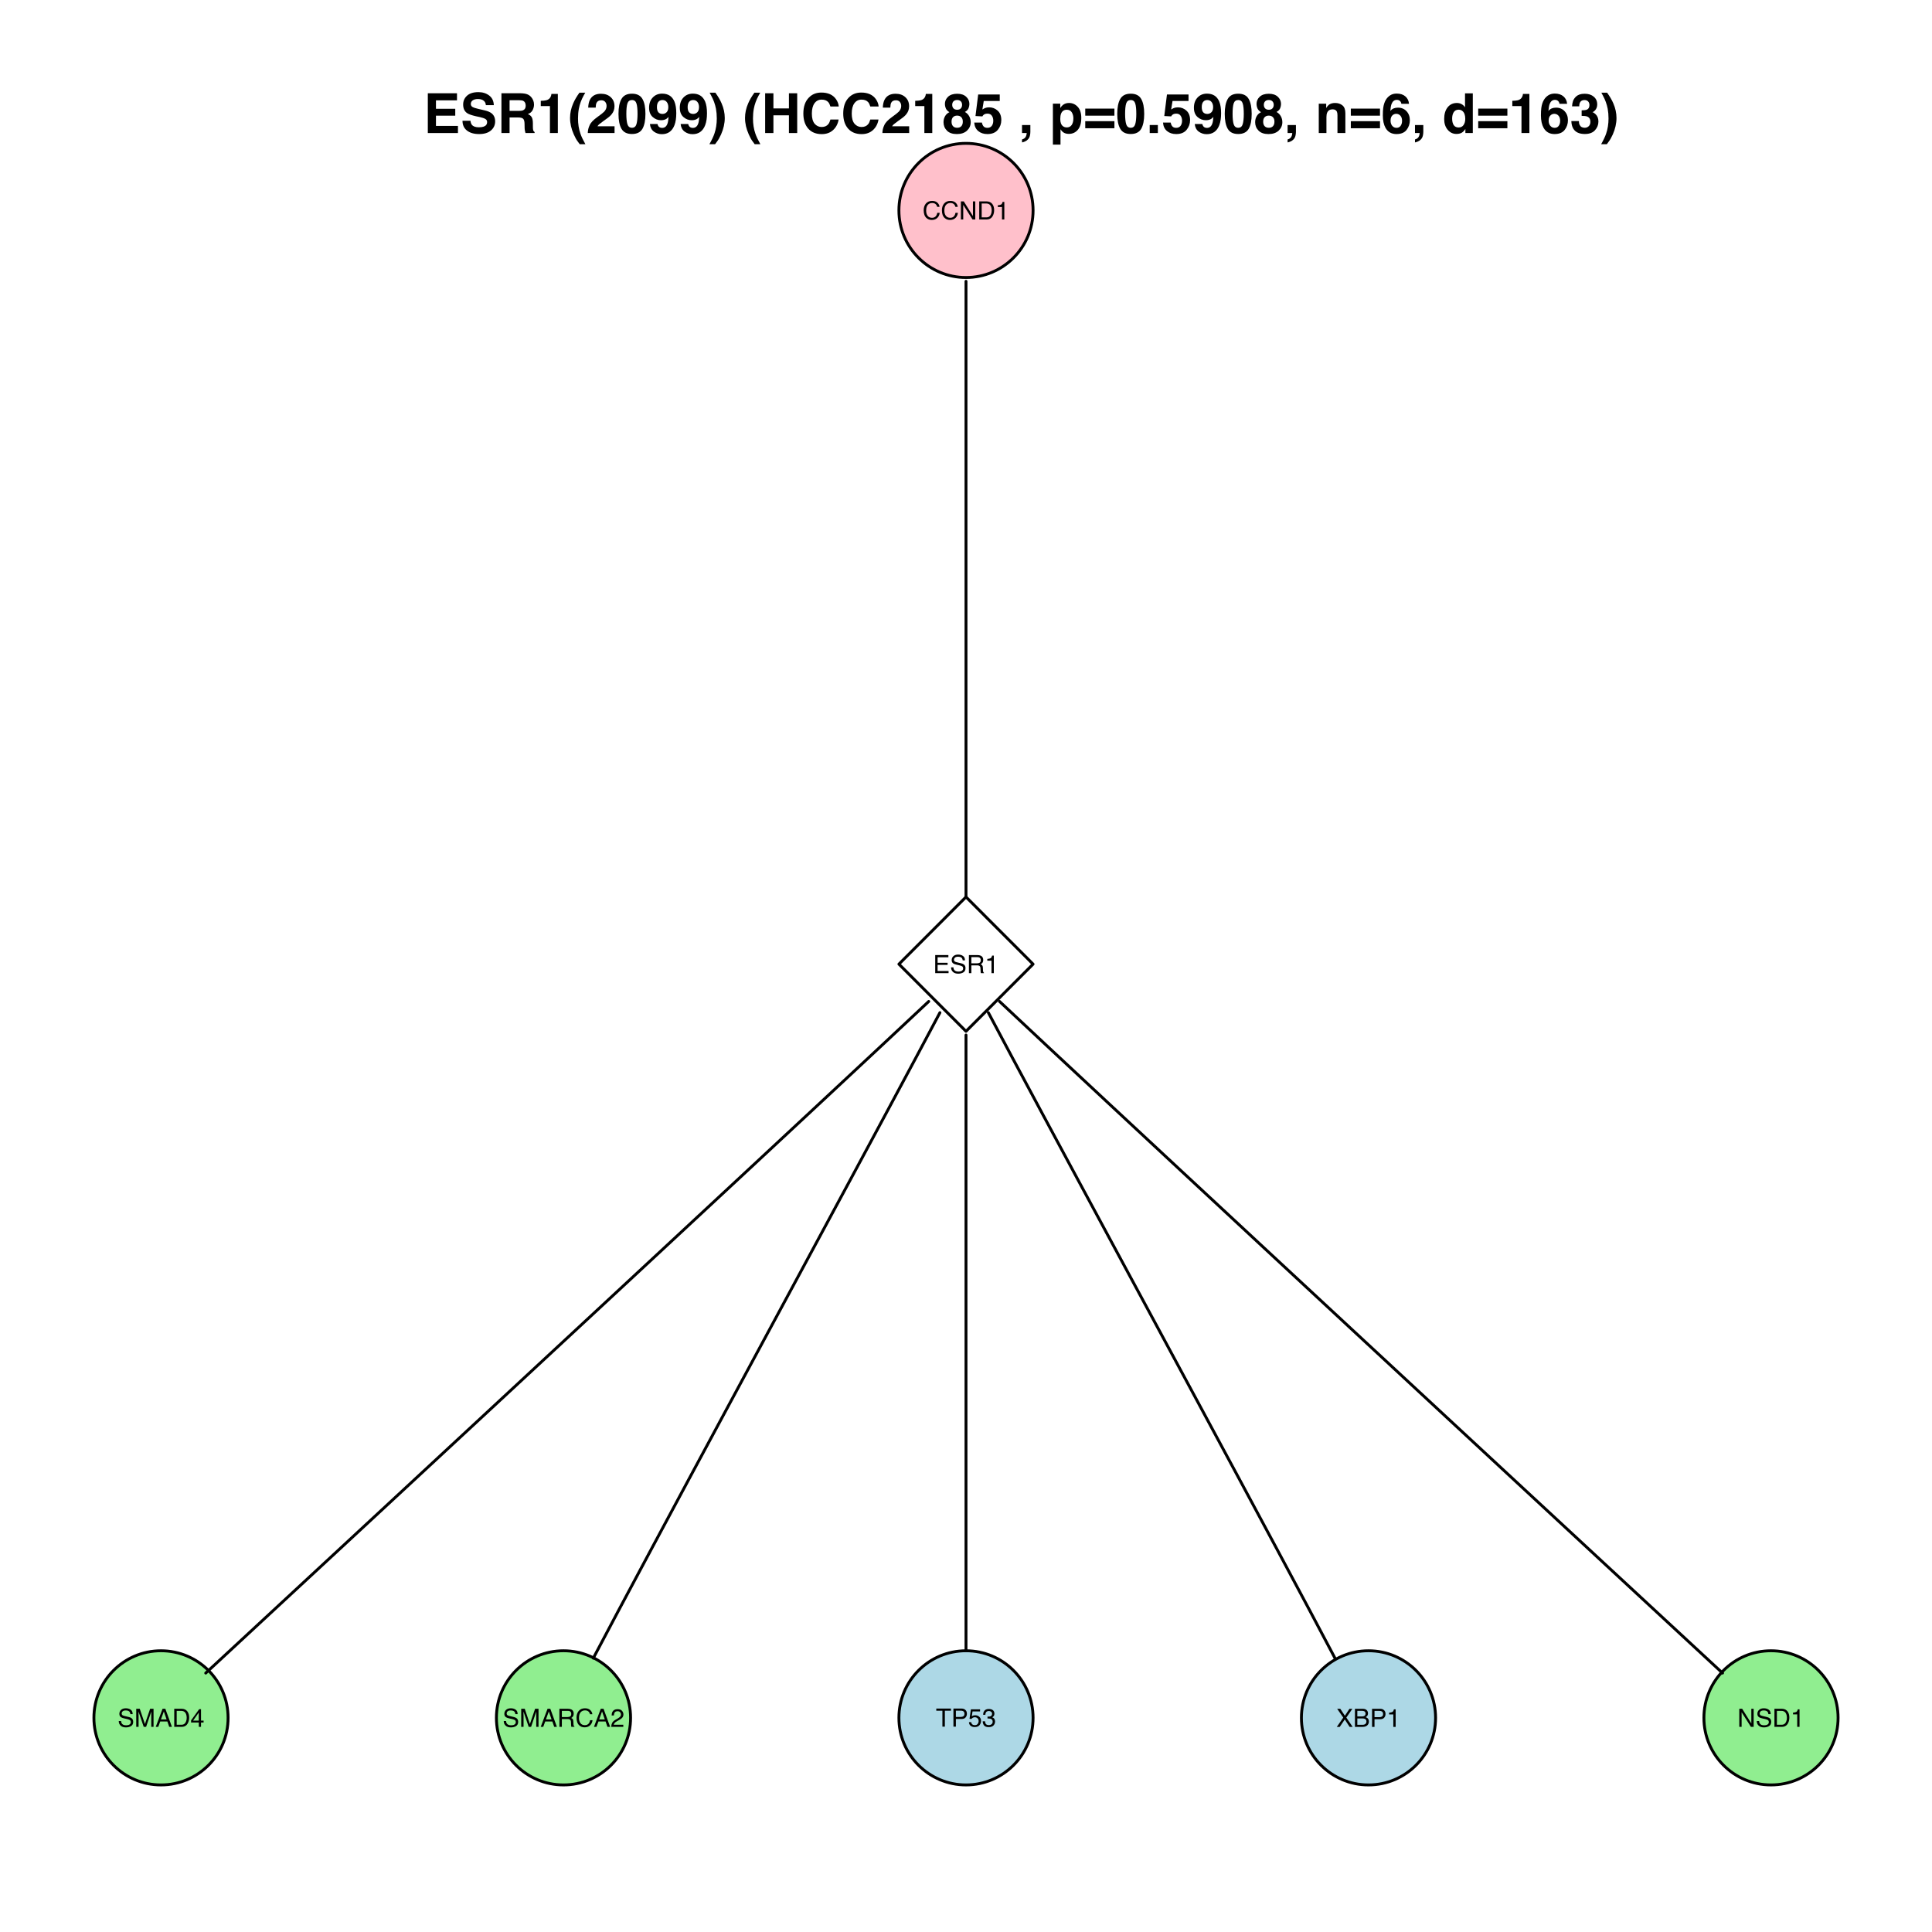 <?xml version="1.0" encoding="UTF-8"?>
<svg xmlns="http://www.w3.org/2000/svg" xmlns:xlink="http://www.w3.org/1999/xlink" width="504pt" height="504pt" viewBox="0 0 504 504" version="1.1">
<defs>
<g>
<symbol overflow="visible" id="glyph0-0">
<path style="stroke:none;" d="M 0.219 0 L 0.219 -4.719 L 3.953 -4.719 L 3.953 0 Z M 3.359 -0.594 L 3.359 -4.125 L 0.797 -4.125 L 0.797 -0.594 Z "/>
</symbol>
<symbol overflow="visible" id="glyph0-1">
<path style="stroke:none;" d="M 2.484 -4.844 C 3.086 -4.844 3.551 -4.688 3.875 -4.375 C 4.207 -4.062 4.391 -3.703 4.422 -3.297 L 3.812 -3.297 C 3.738 -3.609 3.594 -3.852 3.375 -4.031 C 3.164 -4.207 2.875 -4.297 2.5 -4.297 C 2.031 -4.297 1.648 -4.129 1.359 -3.797 C 1.078 -3.473 0.938 -2.973 0.938 -2.297 C 0.938 -1.742 1.066 -1.297 1.328 -0.953 C 1.586 -0.609 1.973 -0.438 2.484 -0.438 C 2.953 -0.438 3.312 -0.617 3.562 -0.984 C 3.688 -1.172 3.781 -1.422 3.844 -1.734 L 4.469 -1.734 C 4.414 -1.234 4.234 -0.816 3.922 -0.484 C 3.547 -0.078 3.039 0.125 2.406 0.125 C 1.852 0.125 1.395 -0.039 1.031 -0.375 C 0.539 -0.812 0.297 -1.488 0.297 -2.406 C 0.297 -3.102 0.477 -3.676 0.844 -4.125 C 1.238 -4.602 1.785 -4.844 2.484 -4.844 Z M 2.359 -4.844 Z "/>
</symbol>
<symbol overflow="visible" id="glyph0-2">
<path style="stroke:none;" d="M 0.5 -4.719 L 1.25 -4.719 L 3.641 -0.891 L 3.641 -4.719 L 4.25 -4.719 L 4.25 0 L 3.531 0 L 1.109 -3.812 L 1.109 0 L 0.5 0 Z M 2.328 -4.719 Z "/>
</symbol>
<symbol overflow="visible" id="glyph0-3">
<path style="stroke:none;" d="M 2.312 -0.547 C 2.531 -0.547 2.707 -0.566 2.844 -0.609 C 3.094 -0.691 3.297 -0.852 3.453 -1.094 C 3.578 -1.281 3.672 -1.523 3.734 -1.828 C 3.766 -2.004 3.781 -2.172 3.781 -2.328 C 3.781 -2.91 3.66 -3.363 3.422 -3.688 C 3.191 -4.008 2.82 -4.172 2.312 -4.172 L 1.172 -4.172 L 1.172 -0.547 Z M 0.531 -4.719 L 2.438 -4.719 C 3.094 -4.719 3.598 -4.488 3.953 -4.031 C 4.266 -3.613 4.422 -3.082 4.422 -2.438 C 4.422 -1.938 4.328 -1.484 4.141 -1.078 C 3.816 -0.359 3.25 0 2.438 0 L 0.531 0 Z "/>
</symbol>
<symbol overflow="visible" id="glyph0-4">
<path style="stroke:none;" d="M 0.625 -3.25 L 0.625 -3.703 C 1.039 -3.742 1.332 -3.812 1.5 -3.906 C 1.664 -4 1.789 -4.223 1.875 -4.578 L 2.328 -4.578 L 2.328 0 L 1.719 0 L 1.719 -3.25 Z "/>
</symbol>
<symbol overflow="visible" id="glyph0-5">
<path style="stroke:none;" d="M 0.562 -4.719 L 4 -4.719 L 4 -4.141 L 1.188 -4.141 L 1.188 -2.703 L 3.797 -2.703 L 3.797 -2.156 L 1.188 -2.156 L 1.188 -0.562 L 4.047 -0.562 L 4.047 0 L 0.562 0 Z M 2.312 -4.719 Z "/>
</symbol>
<symbol overflow="visible" id="glyph0-6">
<path style="stroke:none;" d="M 0.922 -1.516 C 0.93 -1.254 0.992 -1.039 1.109 -0.875 C 1.316 -0.562 1.691 -0.406 2.234 -0.406 C 2.473 -0.406 2.691 -0.438 2.891 -0.5 C 3.266 -0.633 3.453 -0.875 3.453 -1.219 C 3.453 -1.477 3.375 -1.66 3.219 -1.766 C 3.051 -1.867 2.797 -1.961 2.453 -2.047 L 1.812 -2.188 C 1.395 -2.281 1.098 -2.383 0.922 -2.5 C 0.617 -2.695 0.469 -2.992 0.469 -3.391 C 0.469 -3.805 0.613 -4.148 0.906 -4.422 C 1.207 -4.703 1.625 -4.844 2.156 -4.844 C 2.656 -4.844 3.078 -4.723 3.422 -4.484 C 3.766 -4.242 3.938 -3.859 3.938 -3.328 L 3.344 -3.328 C 3.312 -3.586 3.242 -3.785 3.141 -3.922 C 2.941 -4.16 2.609 -4.281 2.141 -4.281 C 1.766 -4.281 1.492 -4.203 1.328 -4.047 C 1.16 -3.891 1.078 -3.707 1.078 -3.5 C 1.078 -3.258 1.176 -3.086 1.375 -2.984 C 1.5 -2.922 1.785 -2.836 2.234 -2.734 L 2.891 -2.578 C 3.211 -2.504 3.457 -2.406 3.625 -2.281 C 3.926 -2.062 4.078 -1.738 4.078 -1.312 C 4.078 -0.789 3.883 -0.414 3.5 -0.188 C 3.125 0.031 2.688 0.141 2.188 0.141 C 1.594 0.141 1.133 -0.008 0.812 -0.312 C 0.477 -0.613 0.312 -1.016 0.312 -1.516 Z M 2.203 -4.844 Z "/>
</symbol>
<symbol overflow="visible" id="glyph0-7">
<path style="stroke:none;" d="M 2.688 -2.562 C 2.988 -2.562 3.227 -2.617 3.406 -2.734 C 3.582 -2.859 3.672 -3.078 3.672 -3.391 C 3.672 -3.723 3.547 -3.953 3.297 -4.078 C 3.172 -4.141 3 -4.172 2.781 -4.172 L 1.219 -4.172 L 1.219 -2.562 Z M 0.578 -4.719 L 2.766 -4.719 C 3.117 -4.719 3.414 -4.664 3.656 -4.562 C 4.094 -4.363 4.312 -3.992 4.312 -3.453 C 4.312 -3.16 4.254 -2.926 4.141 -2.75 C 4.023 -2.57 3.863 -2.426 3.656 -2.312 C 3.832 -2.238 3.969 -2.141 4.062 -2.016 C 4.156 -1.898 4.207 -1.703 4.219 -1.422 L 4.25 -0.797 C 4.25 -0.617 4.266 -0.484 4.297 -0.391 C 4.328 -0.242 4.395 -0.148 4.5 -0.109 L 4.5 0 L 3.719 0 C 3.695 -0.039 3.676 -0.094 3.656 -0.156 C 3.645 -0.219 3.633 -0.344 3.625 -0.531 L 3.594 -1.312 C 3.57 -1.625 3.457 -1.832 3.25 -1.938 C 3.125 -2 2.93 -2.031 2.672 -2.031 L 1.219 -2.031 L 1.219 0 L 0.578 0 Z "/>
</symbol>
<symbol overflow="visible" id="glyph0-8">
<path style="stroke:none;" d="M 0.484 -4.719 L 1.406 -4.719 L 2.75 -0.734 L 4.109 -4.719 L 5 -4.719 L 5 0 L 4.406 0 L 4.406 -2.781 C 4.406 -2.875 4.406 -3.031 4.406 -3.25 C 4.406 -3.477 4.406 -3.723 4.406 -3.984 L 3.062 0 L 2.438 0 L 1.078 -3.984 L 1.078 -3.828 C 1.078 -3.711 1.078 -3.535 1.078 -3.297 C 1.086 -3.066 1.094 -2.895 1.094 -2.781 L 1.094 0 L 0.484 0 Z "/>
</symbol>
<symbol overflow="visible" id="glyph0-9">
<path style="stroke:none;" d="M 2.922 -1.938 L 2.203 -4.016 L 1.453 -1.938 Z M 1.875 -4.719 L 2.594 -4.719 L 4.312 0 L 3.609 0 L 3.125 -1.406 L 1.266 -1.406 L 0.75 0 L 0.094 0 Z M 2.203 -4.719 Z "/>
</symbol>
<symbol overflow="visible" id="glyph0-10">
<path style="stroke:none;" d="M 2.172 -1.625 L 2.172 -3.719 L 0.703 -1.625 Z M 2.188 0 L 2.188 -1.125 L 0.172 -1.125 L 0.172 -1.688 L 2.281 -4.609 L 2.766 -4.609 L 2.766 -1.625 L 3.438 -1.625 L 3.438 -1.125 L 2.766 -1.125 L 2.766 0 Z "/>
</symbol>
<symbol overflow="visible" id="glyph0-11">
<path style="stroke:none;" d="M 0.203 0 C 0.223 -0.395 0.305 -0.738 0.453 -1.031 C 0.598 -1.32 0.875 -1.586 1.281 -1.828 L 1.906 -2.188 C 2.176 -2.352 2.367 -2.492 2.484 -2.609 C 2.66 -2.785 2.75 -2.988 2.75 -3.219 C 2.75 -3.477 2.664 -3.688 2.5 -3.844 C 2.344 -4 2.129 -4.078 1.859 -4.078 C 1.461 -4.078 1.191 -3.93 1.047 -3.641 C 0.961 -3.473 0.914 -3.25 0.906 -2.969 L 0.312 -2.969 C 0.32 -3.363 0.398 -3.691 0.547 -3.953 C 0.797 -4.391 1.234 -4.609 1.859 -4.609 C 2.391 -4.609 2.773 -4.469 3.016 -4.188 C 3.266 -3.906 3.391 -3.586 3.391 -3.234 C 3.391 -2.867 3.258 -2.555 3 -2.297 C 2.844 -2.141 2.57 -1.953 2.188 -1.734 L 1.75 -1.5 C 1.539 -1.383 1.375 -1.273 1.25 -1.172 C 1.039 -0.984 0.906 -0.773 0.844 -0.547 L 3.359 -0.547 L 3.359 0 Z "/>
</symbol>
<symbol overflow="visible" id="glyph0-12">
<path style="stroke:none;" d="M 3.938 -4.719 L 3.938 -4.156 L 2.344 -4.156 L 2.344 0 L 1.703 0 L 1.703 -4.156 L 0.109 -4.156 L 0.109 -4.719 Z "/>
</symbol>
<symbol overflow="visible" id="glyph0-13">
<path style="stroke:none;" d="M 0.562 -4.719 L 2.688 -4.719 C 3.102 -4.719 3.438 -4.598 3.688 -4.359 C 3.945 -4.129 4.078 -3.797 4.078 -3.359 C 4.078 -2.992 3.961 -2.676 3.734 -2.406 C 3.504 -2.133 3.156 -2 2.688 -2 L 1.203 -2 L 1.203 0 L 0.562 0 Z M 3.438 -3.359 C 3.438 -3.711 3.305 -3.945 3.047 -4.062 C 2.91 -4.133 2.719 -4.172 2.469 -4.172 L 1.203 -4.172 L 1.203 -2.531 L 2.469 -2.531 C 2.758 -2.531 2.992 -2.594 3.172 -2.719 C 3.348 -2.844 3.438 -3.055 3.438 -3.359 Z "/>
</symbol>
<symbol overflow="visible" id="glyph0-14">
<path style="stroke:none;" d="M 0.812 -1.172 C 0.852 -0.836 1.004 -0.609 1.266 -0.484 C 1.41 -0.422 1.57 -0.391 1.75 -0.391 C 2.094 -0.391 2.344 -0.5 2.5 -0.719 C 2.664 -0.938 2.75 -1.18 2.75 -1.453 C 2.75 -1.766 2.648 -2.008 2.453 -2.188 C 2.266 -2.363 2.031 -2.453 1.75 -2.453 C 1.551 -2.453 1.379 -2.41 1.234 -2.328 C 1.098 -2.254 0.977 -2.148 0.875 -2.016 L 0.375 -2.047 L 0.734 -4.516 L 3.125 -4.516 L 3.125 -3.969 L 1.156 -3.969 L 0.969 -2.688 C 1.07 -2.77 1.172 -2.832 1.266 -2.875 C 1.441 -2.938 1.641 -2.969 1.859 -2.969 C 2.285 -2.969 2.645 -2.832 2.938 -2.562 C 3.227 -2.289 3.375 -1.945 3.375 -1.531 C 3.375 -1.094 3.238 -0.707 2.969 -0.375 C 2.707 -0.051 2.281 0.109 1.688 0.109 C 1.312 0.109 0.977 0.004 0.688 -0.203 C 0.406 -0.41 0.25 -0.734 0.219 -1.172 Z "/>
</symbol>
<symbol overflow="visible" id="glyph0-15">
<path style="stroke:none;" d="M 1.703 0.125 C 1.16 0.125 0.766 -0.02 0.516 -0.312 C 0.273 -0.613 0.156 -0.977 0.156 -1.406 L 0.766 -1.406 C 0.785 -1.113 0.836 -0.898 0.922 -0.766 C 1.078 -0.523 1.348 -0.406 1.734 -0.406 C 2.047 -0.406 2.289 -0.484 2.469 -0.641 C 2.656 -0.805 2.75 -1.02 2.75 -1.281 C 2.75 -1.594 2.648 -1.812 2.453 -1.938 C 2.266 -2.062 2 -2.125 1.656 -2.125 C 1.613 -2.125 1.57 -2.125 1.531 -2.125 C 1.488 -2.125 1.445 -2.125 1.406 -2.125 L 1.406 -2.641 C 1.469 -2.629 1.52 -2.625 1.562 -2.625 C 1.602 -2.625 1.648 -2.625 1.703 -2.625 C 1.91 -2.625 2.086 -2.656 2.234 -2.719 C 2.473 -2.844 2.594 -3.055 2.594 -3.359 C 2.594 -3.586 2.508 -3.766 2.344 -3.891 C 2.188 -4.016 2 -4.078 1.781 -4.078 C 1.395 -4.078 1.129 -3.945 0.984 -3.688 C 0.898 -3.551 0.852 -3.352 0.844 -3.094 L 0.266 -3.094 C 0.266 -3.438 0.336 -3.727 0.484 -3.969 C 0.711 -4.395 1.125 -4.609 1.719 -4.609 C 2.188 -4.609 2.551 -4.504 2.812 -4.297 C 3.07 -4.086 3.203 -3.785 3.203 -3.391 C 3.203 -3.109 3.125 -2.879 2.969 -2.703 C 2.875 -2.586 2.754 -2.5 2.609 -2.438 C 2.848 -2.375 3.035 -2.242 3.172 -2.047 C 3.305 -1.859 3.375 -1.629 3.375 -1.359 C 3.375 -0.922 3.227 -0.562 2.938 -0.281 C 2.645 -0.008 2.234 0.125 1.703 0.125 Z "/>
</symbol>
<symbol overflow="visible" id="glyph0-16">
<path style="stroke:none;" d="M 0.906 0 L 0.141 0 L 1.828 -2.422 L 0.234 -4.719 L 1.047 -4.719 L 2.25 -2.906 L 3.438 -4.719 L 4.203 -4.719 L 2.625 -2.422 L 4.281 0 L 3.484 0 L 2.219 -1.938 Z "/>
</symbol>
<symbol overflow="visible" id="glyph0-17">
<path style="stroke:none;" d="M 2.281 -2.719 C 2.539 -2.719 2.75 -2.758 2.906 -2.844 C 3.133 -2.957 3.25 -3.164 3.25 -3.469 C 3.25 -3.781 3.125 -3.988 2.875 -4.094 C 2.738 -4.156 2.531 -4.188 2.25 -4.188 L 1.109 -4.188 L 1.109 -2.719 Z M 2.484 -0.547 C 2.879 -0.547 3.16 -0.66 3.328 -0.891 C 3.43 -1.035 3.484 -1.207 3.484 -1.406 C 3.484 -1.75 3.332 -1.984 3.031 -2.109 C 2.863 -2.172 2.645 -2.203 2.375 -2.203 L 1.109 -2.203 L 1.109 -0.547 Z M 0.484 -4.719 L 2.516 -4.719 C 3.066 -4.719 3.457 -4.551 3.688 -4.219 C 3.82 -4.031 3.891 -3.805 3.891 -3.547 C 3.891 -3.254 3.805 -3.008 3.641 -2.812 C 3.555 -2.719 3.43 -2.629 3.266 -2.547 C 3.504 -2.453 3.688 -2.348 3.812 -2.234 C 4.02 -2.023 4.125 -1.738 4.125 -1.375 C 4.125 -1.07 4.031 -0.797 3.844 -0.547 C 3.551 -0.18 3.098 0 2.484 0 L 0.484 0 Z "/>
</symbol>
<symbol overflow="visible" id="glyph1-0">
<path style="stroke:none;" d="M 1.078 0 L 1.078 -10.375 L 9.438 -10.375 L 9.438 0 Z M 8.141 -1.297 L 8.141 -9.078 L 2.375 -9.078 L 2.375 -1.297 Z "/>
</symbol>
<symbol overflow="visible" id="glyph1-1">
<path style="stroke:none;" d="M 8.766 -8.531 L 3.281 -8.531 L 3.281 -6.328 L 8.312 -6.328 L 8.312 -4.531 L 3.281 -4.531 L 3.281 -1.859 L 9.016 -1.859 L 9.016 0 L 1.156 0 L 1.156 -10.375 L 8.766 -10.375 Z "/>
</symbol>
<symbol overflow="visible" id="glyph1-2">
<path style="stroke:none;" d="M 2.672 -3.203 C 2.734 -2.723 2.859 -2.367 3.047 -2.141 C 3.398 -1.711 4.004 -1.5 4.859 -1.5 C 5.367 -1.5 5.785 -1.555 6.109 -1.672 C 6.711 -1.879 7.016 -2.281 7.016 -2.875 C 7.016 -3.219 6.863 -3.484 6.562 -3.672 C 6.258 -3.848 5.789 -4.008 5.156 -4.156 L 4.047 -4.391 C 2.973 -4.641 2.227 -4.906 1.812 -5.188 C 1.113 -5.664 0.766 -6.414 0.766 -7.438 C 0.766 -8.363 1.102 -9.133 1.781 -9.75 C 2.457 -10.363 3.445 -10.672 4.75 -10.672 C 5.844 -10.672 6.773 -10.379 7.547 -9.797 C 8.316 -9.223 8.723 -8.383 8.766 -7.281 L 6.688 -7.281 C 6.645 -7.906 6.367 -8.348 5.859 -8.609 C 5.523 -8.785 5.109 -8.875 4.609 -8.875 C 4.047 -8.875 3.598 -8.758 3.266 -8.531 C 2.93 -8.301 2.766 -7.988 2.766 -7.594 C 2.766 -7.219 2.93 -6.941 3.266 -6.766 C 3.473 -6.641 3.922 -6.492 4.609 -6.328 L 6.406 -5.906 C 7.188 -5.719 7.773 -5.469 8.172 -5.156 C 8.797 -4.664 9.109 -3.957 9.109 -3.031 C 9.109 -2.082 8.742 -1.297 8.016 -0.672 C 7.285 -0.047 6.258 0.266 4.938 0.266 C 3.594 0.266 2.531 -0.039 1.75 -0.656 C 0.977 -1.27 0.594 -2.117 0.594 -3.203 Z M 4.766 -10.688 Z "/>
</symbol>
<symbol overflow="visible" id="glyph1-3">
<path style="stroke:none;" d="M 3.266 -8.562 L 3.266 -5.781 L 5.719 -5.781 C 6.207 -5.781 6.57 -5.836 6.812 -5.953 C 7.25 -6.148 7.469 -6.539 7.469 -7.125 C 7.469 -7.75 7.258 -8.172 6.844 -8.391 C 6.602 -8.504 6.25 -8.562 5.781 -8.562 Z M 6.234 -10.375 C 6.961 -10.352 7.52 -10.258 7.906 -10.094 C 8.301 -9.938 8.633 -9.695 8.906 -9.375 C 9.133 -9.113 9.312 -8.82 9.438 -8.5 C 9.57 -8.188 9.641 -7.828 9.641 -7.422 C 9.641 -6.922 9.516 -6.43 9.266 -5.953 C 9.016 -5.484 8.602 -5.148 8.031 -4.953 C 8.508 -4.754 8.848 -4.477 9.047 -4.125 C 9.242 -3.781 9.344 -3.242 9.344 -2.516 L 9.344 -1.812 C 9.344 -1.344 9.363 -1.02 9.406 -0.844 C 9.457 -0.582 9.586 -0.391 9.797 -0.266 L 9.797 0 L 7.422 0 C 7.348 -0.227 7.301 -0.414 7.281 -0.562 C 7.219 -0.844 7.188 -1.141 7.188 -1.453 L 7.172 -2.406 C 7.16 -3.07 7.035 -3.516 6.797 -3.734 C 6.566 -3.953 6.133 -4.062 5.5 -4.062 L 3.266 -4.062 L 3.266 0 L 1.141 0 L 1.141 -10.375 Z "/>
</symbol>
<symbol overflow="visible" id="glyph1-4">
<path style="stroke:none;" d="M 1 -7.031 L 1 -8.406 C 1.633 -8.426 2.078 -8.469 2.328 -8.531 C 2.734 -8.613 3.062 -8.789 3.312 -9.062 C 3.488 -9.238 3.617 -9.484 3.703 -9.797 C 3.754 -9.973 3.781 -10.109 3.781 -10.203 L 5.453 -10.203 L 5.453 0 L 3.391 0 L 3.391 -7.031 Z "/>
</symbol>
<symbol overflow="visible" id="glyph1-5">
<path style="stroke:none;" d="M 1.453 -7.75 C 1.816 -8.613 2.359 -9.539 3.078 -10.531 L 4.594 -10.531 L 4.156 -9.75 C 3.562 -8.664 3.148 -7.531 2.922 -6.344 C 2.773 -5.562 2.703 -4.711 2.703 -3.797 C 2.703 -2.359 2.91 -1.039 3.328 0.156 C 3.566 0.875 4 1.789 4.625 2.906 L 3.141 2.906 L 2.641 2.219 C 2.316 1.812 1.973 1.195 1.609 0.375 C 0.953 -1.082 0.625 -2.516 0.625 -3.922 C 0.625 -5.211 0.898 -6.488 1.453 -7.75 Z "/>
</symbol>
<symbol overflow="visible" id="glyph1-6">
<path style="stroke:none;" d="M 0.453 0 C 0.473 -0.727 0.629 -1.395 0.922 -2 C 1.203 -2.688 1.879 -3.41 2.953 -4.172 C 3.867 -4.828 4.461 -5.297 4.734 -5.578 C 5.148 -6.023 5.359 -6.516 5.359 -7.047 C 5.359 -7.484 5.238 -7.844 5 -8.125 C 4.77 -8.406 4.43 -8.547 3.984 -8.547 C 3.367 -8.547 2.953 -8.32 2.734 -7.875 C 2.609 -7.613 2.535 -7.195 2.516 -6.625 L 0.562 -6.625 C 0.594 -7.488 0.75 -8.188 1.031 -8.719 C 1.57 -9.738 2.523 -10.25 3.891 -10.25 C 4.961 -10.25 5.816 -9.945 6.453 -9.344 C 7.098 -8.75 7.422 -7.961 7.422 -6.984 C 7.422 -6.223 7.191 -5.551 6.734 -4.969 C 6.441 -4.57 5.957 -4.141 5.281 -3.672 L 4.484 -3.094 C 3.984 -2.738 3.641 -2.477 3.453 -2.312 C 3.266 -2.156 3.109 -1.973 2.984 -1.766 L 7.438 -1.766 L 7.438 0 Z "/>
</symbol>
<symbol overflow="visible" id="glyph1-7">
<path style="stroke:none;" d="M 2.5 -5 C 2.5 -3.832 2.594 -2.938 2.781 -2.312 C 2.977 -1.688 3.375 -1.375 3.969 -1.375 C 4.562 -1.375 4.953 -1.688 5.141 -2.312 C 5.328 -2.938 5.422 -3.832 5.422 -5 C 5.422 -6.227 5.328 -7.133 5.141 -7.719 C 4.953 -8.312 4.562 -8.609 3.969 -8.609 C 3.375 -8.609 2.977 -8.312 2.781 -7.719 C 2.594 -7.133 2.5 -6.227 2.5 -5 Z M 3.969 -10.266 C 5.27 -10.266 6.18 -9.805 6.703 -8.891 C 7.223 -7.984 7.484 -6.688 7.484 -5 C 7.484 -3.312 7.223 -2.016 6.703 -1.109 C 6.18 -0.203 5.27 0.25 3.969 0.25 C 2.664 0.25 1.754 -0.203 1.234 -1.109 C 0.711 -2.016 0.453 -3.312 0.453 -5 C 0.453 -6.688 0.711 -7.984 1.234 -8.891 C 1.754 -9.805 2.664 -10.266 3.969 -10.266 Z "/>
</symbol>
<symbol overflow="visible" id="glyph1-8">
<path style="stroke:none;" d="M 0.422 -6.609 C 0.422 -7.703 0.738 -8.586 1.375 -9.266 C 2.008 -9.941 2.828 -10.281 3.828 -10.281 C 5.379 -10.281 6.445 -9.594 7.031 -8.219 C 7.352 -7.445 7.516 -6.426 7.516 -5.156 C 7.516 -3.914 7.359 -2.883 7.047 -2.062 C 6.441 -0.488 5.344 0.297 3.75 0.297 C 2.977 0.297 2.285 0.07 1.672 -0.375 C 1.066 -0.832 0.723 -1.492 0.641 -2.359 L 2.625 -2.359 C 2.676 -2.055 2.801 -1.812 3 -1.625 C 3.207 -1.438 3.484 -1.344 3.828 -1.344 C 4.492 -1.344 4.957 -1.711 5.219 -2.453 C 5.363 -2.848 5.457 -3.438 5.5 -4.219 C 5.312 -3.988 5.117 -3.812 4.922 -3.688 C 4.547 -3.457 4.082 -3.344 3.531 -3.344 C 2.719 -3.344 1.992 -3.625 1.359 -4.188 C 0.734 -4.75 0.422 -5.555 0.422 -6.609 Z M 3.969 -4.984 C 4.238 -4.984 4.5 -5.062 4.75 -5.219 C 5.207 -5.508 5.438 -6.016 5.438 -6.734 C 5.438 -7.305 5.301 -7.758 5.031 -8.094 C 4.758 -8.438 4.391 -8.609 3.922 -8.609 C 3.578 -8.609 3.281 -8.516 3.031 -8.328 C 2.656 -8.023 2.469 -7.516 2.469 -6.797 C 2.469 -6.191 2.586 -5.738 2.828 -5.438 C 3.078 -5.133 3.457 -4.984 3.969 -4.984 Z "/>
</symbol>
<symbol overflow="visible" id="glyph1-9">
<path style="stroke:none;" d="M 1.688 -10.531 C 2.406 -9.539 2.945 -8.613 3.312 -7.75 C 3.863 -6.488 4.141 -5.211 4.141 -3.922 C 4.141 -2.516 3.816 -1.082 3.172 0.375 C 2.797 1.195 2.445 1.812 2.125 2.219 L 1.625 2.906 L 0.141 2.906 C 0.766 1.789 1.195 0.875 1.438 0.156 C 1.852 -1.039 2.062 -2.359 2.062 -3.797 C 2.062 -4.711 1.988 -5.562 1.844 -6.344 C 1.613 -7.531 1.203 -8.664 0.609 -9.75 L 0.188 -10.531 Z "/>
</symbol>
<symbol overflow="visible" id="glyph1-10">
<path style="stroke:none;" d=""/>
</symbol>
<symbol overflow="visible" id="glyph1-11">
<path style="stroke:none;" d="M 1.078 0 L 1.078 -10.375 L 3.234 -10.375 L 3.234 -6.422 L 7.281 -6.422 L 7.281 -10.375 L 9.438 -10.375 L 9.438 0 L 7.281 0 L 7.281 -4.625 L 3.234 -4.625 L 3.234 0 Z "/>
</symbol>
<symbol overflow="visible" id="glyph1-12">
<path style="stroke:none;" d="M 0.641 -5.094 C 0.641 -6.906 1.129 -8.301 2.109 -9.281 C 2.953 -10.133 4.023 -10.562 5.328 -10.562 C 7.066 -10.562 8.344 -9.988 9.156 -8.844 C 9.594 -8.207 9.832 -7.566 9.875 -6.922 L 7.703 -6.922 C 7.555 -7.41 7.375 -7.785 7.156 -8.047 C 6.758 -8.492 6.176 -8.719 5.406 -8.719 C 4.625 -8.719 4.004 -8.398 3.547 -7.766 C 3.086 -7.129 2.859 -6.227 2.859 -5.062 C 2.859 -3.895 3.098 -3.02 3.578 -2.438 C 4.066 -1.863 4.68 -1.578 5.422 -1.578 C 6.18 -1.578 6.758 -1.828 7.156 -2.328 C 7.375 -2.598 7.555 -3 7.703 -3.531 L 9.844 -3.531 C 9.656 -2.406 9.176 -1.488 8.406 -0.781 C 7.633 -0.07 6.645 0.281 5.438 0.281 C 3.945 0.281 2.773 -0.191 1.922 -1.141 C 1.066 -2.109 0.641 -3.426 0.641 -5.094 Z M 5.266 -10.688 Z "/>
</symbol>
<symbol overflow="visible" id="glyph1-13">
<path style="stroke:none;" d="M 2.469 -2.969 C 2.469 -2.457 2.598 -2.062 2.859 -1.781 C 3.117 -1.508 3.477 -1.375 3.938 -1.375 C 4.395 -1.375 4.754 -1.508 5.016 -1.781 C 5.273 -2.062 5.406 -2.457 5.406 -2.969 C 5.406 -3.488 5.27 -3.879 5 -4.141 C 4.738 -4.41 4.383 -4.547 3.938 -4.547 C 3.477 -4.547 3.117 -4.41 2.859 -4.141 C 2.598 -3.879 2.469 -3.488 2.469 -2.969 Z M 0.375 -2.828 C 0.375 -3.398 0.504 -3.914 0.766 -4.375 C 1.023 -4.844 1.406 -5.195 1.906 -5.438 C 1.414 -5.758 1.098 -6.109 0.953 -6.484 C 0.805 -6.867 0.734 -7.227 0.734 -7.562 C 0.734 -8.312 1.008 -8.945 1.562 -9.469 C 2.125 -9.988 2.914 -10.25 3.938 -10.25 C 4.945 -10.25 5.727 -9.988 6.281 -9.469 C 6.844 -8.945 7.125 -8.312 7.125 -7.562 C 7.125 -7.227 7.051 -6.867 6.906 -6.484 C 6.758 -6.109 6.441 -5.781 5.953 -5.5 C 6.453 -5.219 6.828 -4.844 7.078 -4.375 C 7.336 -3.914 7.469 -3.398 7.469 -2.828 C 7.469 -1.973 7.148 -1.242 6.516 -0.641 C 5.879 -0.035 4.988 0.266 3.844 0.266 C 2.707 0.266 1.844 -0.035 1.25 -0.641 C 0.664 -1.242 0.375 -1.973 0.375 -2.828 Z M 2.641 -7.344 C 2.641 -6.969 2.754 -6.66 2.984 -6.422 C 3.211 -6.191 3.531 -6.078 3.938 -6.078 C 4.344 -6.078 4.656 -6.191 4.875 -6.422 C 5.102 -6.66 5.219 -6.969 5.219 -7.344 C 5.219 -7.75 5.102 -8.062 4.875 -8.281 C 4.656 -8.508 4.344 -8.625 3.938 -8.625 C 3.531 -8.625 3.211 -8.508 2.984 -8.281 C 2.754 -8.062 2.641 -7.75 2.641 -7.344 Z "/>
</symbol>
<symbol overflow="visible" id="glyph1-14">
<path style="stroke:none;" d="M 2.375 -2.734 C 2.457 -2.297 2.609 -1.957 2.828 -1.719 C 3.055 -1.477 3.383 -1.359 3.812 -1.359 C 4.312 -1.359 4.691 -1.531 4.953 -1.875 C 5.211 -2.227 5.344 -2.672 5.344 -3.203 C 5.344 -3.723 5.219 -4.16 4.969 -4.516 C 4.727 -4.879 4.352 -5.062 3.844 -5.062 C 3.594 -5.062 3.379 -5.031 3.203 -4.969 C 2.891 -4.852 2.656 -4.645 2.5 -4.344 L 0.703 -4.438 L 1.406 -10.062 L 7.031 -10.062 L 7.031 -8.359 L 2.859 -8.359 L 2.5 -6.141 C 2.812 -6.336 3.051 -6.469 3.219 -6.531 C 3.508 -6.645 3.863 -6.703 4.281 -6.703 C 5.125 -6.703 5.859 -6.414 6.484 -5.844 C 7.117 -5.281 7.438 -4.457 7.438 -3.375 C 7.438 -2.426 7.133 -1.582 6.531 -0.844 C 5.926 -0.102 5.02 0.266 3.812 0.266 C 2.844 0.266 2.047 0.004 1.422 -0.516 C 0.797 -1.035 0.445 -1.773 0.375 -2.734 Z "/>
</symbol>
<symbol overflow="visible" id="glyph1-15">
<path style="stroke:none;" d="M 0.828 1.672 C 1.234 1.555 1.531 1.363 1.719 1.094 C 1.906 0.832 2.016 0.469 2.047 0 L 0.828 0 L 0.828 -2.094 L 3 -2.094 L 3 -0.281 C 3 0.039 2.957 0.375 2.875 0.719 C 2.789 1.062 2.633 1.363 2.406 1.625 C 2.156 1.895 1.859 2.098 1.516 2.234 C 1.18 2.367 0.953 2.438 0.828 2.438 Z "/>
</symbol>
<symbol overflow="visible" id="glyph1-16">
<path style="stroke:none;" d="M 6.219 -3.828 C 6.219 -4.422 6.082 -4.941 5.812 -5.391 C 5.539 -5.848 5.102 -6.078 4.5 -6.078 C 3.77 -6.078 3.27 -5.734 3 -5.047 C 2.863 -4.68 2.797 -4.219 2.797 -3.656 C 2.797 -2.77 3.031 -2.145 3.5 -1.781 C 3.781 -1.57 4.113 -1.469 4.5 -1.469 C 5.062 -1.469 5.488 -1.68 5.781 -2.109 C 6.07 -2.535 6.219 -3.109 6.219 -3.828 Z M 5.078 -7.844 C 5.973 -7.844 6.727 -7.508 7.344 -6.844 C 7.969 -6.188 8.281 -5.219 8.281 -3.938 C 8.281 -2.582 7.977 -1.551 7.375 -0.844 C 6.77 -0.133 5.988 0.219 5.031 0.219 C 4.414 0.219 3.91 0.066 3.516 -0.234 C 3.285 -0.41 3.066 -0.66 2.859 -0.984 L 2.859 3.016 L 0.875 3.016 L 0.875 -7.672 L 2.797 -7.672 L 2.797 -6.531 C 3.016 -6.863 3.242 -7.129 3.484 -7.328 C 3.93 -7.672 4.461 -7.844 5.078 -7.844 Z "/>
</symbol>
<symbol overflow="visible" id="glyph1-17">
<path style="stroke:none;" d="M 8.125 -6.375 L 8.125 -4.531 L 0.516 -4.531 L 0.516 -6.375 Z M 8.125 -3.094 L 8.125 -1.25 L 0.516 -1.25 L 0.516 -3.094 Z "/>
</symbol>
<symbol overflow="visible" id="glyph1-18">
<path style="stroke:none;" d="M 0.906 -2.094 L 3.031 -2.094 L 3.031 0 L 0.906 0 Z "/>
</symbol>
<symbol overflow="visible" id="glyph1-19">
<path style="stroke:none;" d="M 5.188 -7.844 C 5.977 -7.844 6.625 -7.633 7.125 -7.219 C 7.633 -6.812 7.891 -6.125 7.891 -5.156 L 7.891 0 L 5.828 0 L 5.828 -4.656 C 5.828 -5.062 5.773 -5.375 5.672 -5.594 C 5.473 -5.988 5.098 -6.188 4.547 -6.188 C 3.867 -6.188 3.398 -5.895 3.141 -5.312 C 3.016 -5.008 2.953 -4.625 2.953 -4.156 L 2.953 0 L 0.953 0 L 0.953 -7.656 L 2.891 -7.656 L 2.891 -6.531 C 3.141 -6.926 3.379 -7.211 3.609 -7.391 C 4.023 -7.691 4.551 -7.844 5.188 -7.844 Z M 4.453 -7.875 Z "/>
</symbol>
<symbol overflow="visible" id="glyph1-20">
<path style="stroke:none;" d="M 2.469 -3.234 C 2.469 -2.68 2.613 -2.227 2.906 -1.875 C 3.195 -1.531 3.57 -1.359 4.031 -1.359 C 4.477 -1.359 4.828 -1.523 5.078 -1.859 C 5.336 -2.203 5.469 -2.641 5.469 -3.172 C 5.469 -3.766 5.32 -4.219 5.031 -4.531 C 4.738 -4.852 4.379 -5.016 3.953 -5.016 C 3.617 -5.016 3.316 -4.91 3.047 -4.703 C 2.66 -4.398 2.469 -3.91 2.469 -3.234 Z M 5.281 -7.625 C 5.281 -7.789 5.219 -7.973 5.094 -8.172 C 4.875 -8.492 4.547 -8.656 4.109 -8.656 C 3.461 -8.656 3 -8.289 2.719 -7.562 C 2.57 -7.156 2.469 -6.555 2.406 -5.766 C 2.656 -6.066 2.941 -6.285 3.266 -6.422 C 3.598 -6.555 3.977 -6.625 4.406 -6.625 C 5.312 -6.625 6.051 -6.316 6.625 -5.703 C 7.207 -5.086 7.5 -4.301 7.5 -3.344 C 7.5 -2.383 7.211 -1.539 6.641 -0.812 C 6.078 -0.094 5.195 0.266 4 0.266 C 2.719 0.266 1.77 -0.27 1.156 -1.344 C 0.688 -2.188 0.453 -3.27 0.453 -4.594 C 0.453 -5.375 0.484 -6.008 0.547 -6.5 C 0.66 -7.363 0.891 -8.082 1.234 -8.656 C 1.523 -9.145 1.906 -9.539 2.375 -9.844 C 2.844 -10.145 3.406 -10.297 4.062 -10.297 C 5.008 -10.297 5.766 -10.051 6.328 -9.562 C 6.891 -9.082 7.207 -8.438 7.281 -7.625 Z "/>
</symbol>
<symbol overflow="visible" id="glyph1-21">
<path style="stroke:none;" d="M 3.766 -7.844 C 4.223 -7.844 4.633 -7.738 5 -7.531 C 5.363 -7.332 5.656 -7.055 5.875 -6.703 L 5.875 -10.359 L 7.906 -10.359 L 7.906 0 L 5.969 0 L 5.969 -1.062 C 5.676 -0.602 5.348 -0.27 4.984 -0.062 C 4.617 0.133 4.164 0.234 3.625 0.234 C 2.727 0.234 1.973 -0.125 1.359 -0.844 C 0.742 -1.57 0.438 -2.504 0.438 -3.641 C 0.438 -4.941 0.738 -5.969 1.344 -6.719 C 1.945 -7.469 2.754 -7.844 3.766 -7.844 Z M 4.203 -1.453 C 4.766 -1.453 5.191 -1.66 5.484 -2.078 C 5.785 -2.504 5.938 -3.051 5.938 -3.719 C 5.938 -4.656 5.695 -5.328 5.219 -5.734 C 4.938 -5.973 4.602 -6.094 4.219 -6.094 C 3.625 -6.094 3.191 -5.867 2.922 -5.422 C 2.648 -4.984 2.516 -4.438 2.516 -3.781 C 2.516 -3.07 2.648 -2.504 2.922 -2.078 C 3.203 -1.66 3.629 -1.453 4.203 -1.453 Z "/>
</symbol>
<symbol overflow="visible" id="glyph1-22">
<path style="stroke:none;" d="M 2.344 -3.125 C 2.344 -2.719 2.41 -2.383 2.547 -2.125 C 2.785 -1.625 3.227 -1.375 3.875 -1.375 C 4.27 -1.375 4.613 -1.508 4.906 -1.781 C 5.195 -2.051 5.344 -2.441 5.344 -2.953 C 5.344 -3.617 5.07 -4.066 4.531 -4.297 C 4.219 -4.422 3.727 -4.484 3.062 -4.484 L 3.062 -5.922 C 3.719 -5.93 4.176 -5.992 4.438 -6.109 C 4.875 -6.305 5.094 -6.703 5.094 -7.297 C 5.094 -7.691 4.977 -8.008 4.75 -8.25 C 4.531 -8.488 4.211 -8.609 3.797 -8.609 C 3.328 -8.609 2.977 -8.457 2.75 -8.156 C 2.531 -7.863 2.426 -7.469 2.438 -6.969 L 0.562 -6.969 C 0.582 -7.469 0.672 -7.945 0.828 -8.406 C 0.984 -8.801 1.238 -9.172 1.594 -9.516 C 1.852 -9.754 2.164 -9.938 2.531 -10.062 C 2.895 -10.188 3.336 -10.25 3.859 -10.25 C 4.836 -10.25 5.625 -9.992 6.219 -9.484 C 6.82 -8.984 7.125 -8.312 7.125 -7.469 C 7.125 -6.863 6.941 -6.352 6.578 -5.938 C 6.359 -5.688 6.125 -5.516 5.875 -5.422 C 6.062 -5.422 6.328 -5.258 6.672 -4.938 C 7.18 -4.469 7.438 -3.82 7.438 -3 C 7.438 -2.133 7.133 -1.375 6.531 -0.719 C 5.938 -0.07 5.055 0.25 3.891 0.25 C 2.441 0.25 1.438 -0.219 0.875 -1.156 C 0.57 -1.656 0.406 -2.312 0.375 -3.125 Z "/>
</symbol>
</g>
</defs>
<g id="surface19143">
<rect x="0" y="0" width="504" height="504" style="fill:rgb(100%,100%,100%);fill-opacity:1;stroke:none;"/>
<path style="fill-rule:nonzero;fill:rgb(100%,75.294%,79.608%);fill-opacity:1;stroke-width:0.75;stroke-linecap:round;stroke-linejoin:round;stroke:rgb(0%,0%,0%);stroke-opacity:1;stroke-miterlimit:10;" d="M 269.5 54.895 C 269.5 64.559 261.664 72.395 252 72.395 C 242.336 72.395 234.5 64.559 234.5 54.895 C 234.5 45.23 242.336 37.395 252 37.395 C 261.664 37.395 269.5 45.23 269.5 54.895 "/>
<path style="fill-rule:nonzero;fill:rgb(56.471%,93.333%,56.471%);fill-opacity:1;stroke-width:0.75;stroke-linecap:round;stroke-linejoin:round;stroke:rgb(0%,0%,0%);stroke-opacity:1;stroke-miterlimit:10;" d="M 59.5 448.133 C 59.5 457.797 51.664 465.633 42 465.633 C 32.336 465.633 24.5 457.797 24.5 448.133 C 24.5 438.469 32.336 430.633 42 430.633 C 51.664 430.633 59.5 438.469 59.5 448.133 "/>
<path style="fill-rule:nonzero;fill:rgb(56.471%,93.333%,56.471%);fill-opacity:1;stroke-width:0.75;stroke-linecap:round;stroke-linejoin:round;stroke:rgb(0%,0%,0%);stroke-opacity:1;stroke-miterlimit:10;" d="M 164.5 448.133 C 164.5 457.797 156.664 465.633 147 465.633 C 137.336 465.633 129.5 457.797 129.5 448.133 C 129.5 438.469 137.336 430.633 147 430.633 C 156.664 430.633 164.5 438.469 164.5 448.133 "/>
<path style="fill-rule:nonzero;fill:rgb(67.843%,84.706%,90.196%);fill-opacity:1;stroke-width:0.75;stroke-linecap:round;stroke-linejoin:round;stroke:rgb(0%,0%,0%);stroke-opacity:1;stroke-miterlimit:10;" d="M 269.5 448.133 C 269.5 457.797 261.664 465.633 252 465.633 C 242.336 465.633 234.5 457.797 234.5 448.133 C 234.5 438.469 242.336 430.633 252 430.633 C 261.664 430.633 269.5 438.469 269.5 448.133 "/>
<path style="fill-rule:nonzero;fill:rgb(67.843%,84.706%,90.196%);fill-opacity:1;stroke-width:0.75;stroke-linecap:round;stroke-linejoin:round;stroke:rgb(0%,0%,0%);stroke-opacity:1;stroke-miterlimit:10;" d="M 374.5 448.133 C 374.5 457.797 366.664 465.633 357 465.633 C 347.336 465.633 339.5 457.797 339.5 448.133 C 339.5 438.469 347.336 430.633 357 430.633 C 366.664 430.633 374.5 438.469 374.5 448.133 "/>
<path style="fill-rule:nonzero;fill:rgb(56.471%,93.333%,56.471%);fill-opacity:1;stroke-width:0.75;stroke-linecap:round;stroke-linejoin:round;stroke:rgb(0%,0%,0%);stroke-opacity:1;stroke-miterlimit:10;" d="M 479.5 448.133 C 479.5 457.797 471.664 465.633 462 465.633 C 452.336 465.633 444.5 457.797 444.5 448.133 C 444.5 438.469 452.336 430.633 462 430.633 C 471.664 430.633 479.5 438.469 479.5 448.133 "/>
<path style="fill:none;stroke-width:0.75;stroke-linecap:round;stroke-linejoin:round;stroke:rgb(0%,0%,0%);stroke-opacity:1;stroke-miterlimit:10;" d="M 234.5 251.512 L 252 233.992 L 269.5 251.512 L 252 269.035 L 234.5 251.512 "/>
<g style="fill:rgb(0%,0%,0%);fill-opacity:1;">
  <use xlink:href="#glyph0-1" x="240.668" y="57.254"/>
  <use xlink:href="#glyph0-1" x="245.418" y="57.254"/>
  <use xlink:href="#glyph0-2" x="250.169" y="57.254"/>
  <use xlink:href="#glyph0-3" x="254.92" y="57.254"/>
  <use xlink:href="#glyph0-4" x="259.67" y="57.254"/>
</g>
<g style="fill:rgb(0%,0%,0%);fill-opacity:1;">
  <use xlink:href="#glyph0-5" x="243.406" y="253.863"/>
  <use xlink:href="#glyph0-6" x="247.794" y="253.863"/>
  <use xlink:href="#glyph0-7" x="252.181" y="253.863"/>
  <use xlink:href="#glyph0-4" x="256.932" y="253.863"/>
</g>
<g style="fill:rgb(0%,0%,0%);fill-opacity:1;">
  <use xlink:href="#glyph0-6" x="30.668" y="450.484"/>
  <use xlink:href="#glyph0-8" x="35.056" y="450.484"/>
  <use xlink:href="#glyph0-9" x="40.535" y="450.484"/>
  <use xlink:href="#glyph0-3" x="44.923" y="450.484"/>
  <use xlink:href="#glyph0-10" x="49.673" y="450.484"/>
</g>
<g style="fill:rgb(0%,0%,0%);fill-opacity:1;">
  <use xlink:href="#glyph0-6" x="131.098" y="450.484"/>
  <use xlink:href="#glyph0-8" x="135.485" y="450.484"/>
  <use xlink:href="#glyph0-9" x="140.965" y="450.484"/>
  <use xlink:href="#glyph0-7" x="145.352" y="450.484"/>
  <use xlink:href="#glyph0-1" x="150.103" y="450.484"/>
  <use xlink:href="#glyph0-9" x="154.853" y="450.484"/>
  <use xlink:href="#glyph0-11" x="159.241" y="450.484"/>
</g>
<g style="fill:rgb(0%,0%,0%);fill-opacity:1;">
  <use xlink:href="#glyph0-12" x="244.141" y="450.43"/>
  <use xlink:href="#glyph0-13" x="248.159" y="450.43"/>
  <use xlink:href="#glyph0-14" x="252.546" y="450.43"/>
  <use xlink:href="#glyph0-15" x="256.205" y="450.43"/>
</g>
<g style="fill:rgb(0%,0%,0%);fill-opacity:1;">
  <use xlink:href="#glyph0-16" x="348.59" y="450.492"/>
  <use xlink:href="#glyph0-17" x="352.977" y="450.492"/>
  <use xlink:href="#glyph0-13" x="357.365" y="450.492"/>
  <use xlink:href="#glyph0-4" x="361.753" y="450.492"/>
</g>
<g style="fill:rgb(0%,0%,0%);fill-opacity:1;">
  <use xlink:href="#glyph0-2" x="453.227" y="450.484"/>
  <use xlink:href="#glyph0-6" x="457.977" y="450.484"/>
  <use xlink:href="#glyph0-3" x="462.365" y="450.484"/>
  <use xlink:href="#glyph0-4" x="467.115" y="450.484"/>
</g>
<path style="fill:none;stroke-width:0.75;stroke-linecap:round;stroke-linejoin:round;stroke:rgb(0%,0%,0%);stroke-opacity:1;stroke-miterlimit:10;" d="M 252 73.387 L 252 233.992 "/>
<path style="fill:none;stroke-width:0.75;stroke-linecap:round;stroke-linejoin:round;stroke:rgb(0%,0%,0%);stroke-opacity:1;stroke-miterlimit:10;" d="M 242.277 261.246 L 230.25 272.512 L 214.074 287.598 L 194.738 305.59 L 173.227 325.582 L 150.523 346.66 L 127.617 367.91 L 105.492 388.43 L 85.137 407.297 L 67.531 423.609 L 53.668 436.453 "/>
<path style="fill:none;stroke-width:0.75;stroke-linecap:round;stroke-linejoin:round;stroke:rgb(0%,0%,0%);stroke-opacity:1;stroke-miterlimit:10;" d="M 245.195 264.168 L 238.934 275.926 L 230.938 290.836 L 221.621 308.145 L 211.406 327.086 L 200.715 346.902 L 189.965 366.836 L 179.574 386.129 L 169.969 404.02 L 161.562 419.75 L 154.777 432.559 "/>
<path style="fill:none;stroke-width:0.75;stroke-linecap:round;stroke-linejoin:round;stroke:rgb(0%,0%,0%);stroke-opacity:1;stroke-miterlimit:10;" d="M 252 270.008 L 252 430.613 "/>
<path style="fill:none;stroke-width:0.75;stroke-linecap:round;stroke-linejoin:round;stroke:rgb(0%,0%,0%);stroke-opacity:1;stroke-miterlimit:10;" d="M 257.832 264.168 L 264.094 275.926 L 272.09 290.836 L 281.406 308.145 L 291.621 327.086 L 302.312 346.902 L 313.062 366.836 L 323.453 386.129 L 333.059 404.02 L 341.465 419.75 L 348.25 432.559 "/>
<path style="fill:none;stroke-width:0.75;stroke-linecap:round;stroke-linejoin:round;stroke:rgb(0%,0%,0%);stroke-opacity:1;stroke-miterlimit:10;" d="M 260.75 261.246 L 272.777 272.512 L 288.953 287.598 L 308.289 305.59 L 329.801 325.582 L 352.504 346.66 L 375.41 367.91 L 397.535 388.43 L 417.891 407.297 L 435.496 423.609 L 449.359 436.453 "/>
<g style="fill:rgb(0%,0%,0%);fill-opacity:1;">
  <use xlink:href="#glyph1-1" x="110.449" y="34.707"/>
  <use xlink:href="#glyph1-2" x="120.058" y="34.707"/>
  <use xlink:href="#glyph1-3" x="129.667" y="34.707"/>
  <use xlink:href="#glyph1-4" x="140.071" y="34.707"/>
  <use xlink:href="#glyph1-5" x="148.083" y="34.707"/>
  <use xlink:href="#glyph1-6" x="152.88" y="34.707"/>
  <use xlink:href="#glyph1-7" x="160.892" y="34.707"/>
  <use xlink:href="#glyph1-8" x="168.904" y="34.707"/>
  <use xlink:href="#glyph1-8" x="176.916" y="34.707"/>
  <use xlink:href="#glyph1-9" x="184.928" y="34.707"/>
  <use xlink:href="#glyph1-10" x="189.726" y="34.707"/>
  <use xlink:href="#glyph1-5" x="193.728" y="34.707"/>
  <use xlink:href="#glyph1-11" x="198.526" y="34.707"/>
  <use xlink:href="#glyph1-12" x="208.929" y="34.707"/>
  <use xlink:href="#glyph1-12" x="219.333" y="34.707"/>
  <use xlink:href="#glyph1-6" x="229.737" y="34.707"/>
  <use xlink:href="#glyph1-4" x="237.749" y="34.707"/>
  <use xlink:href="#glyph1-13" x="245.761" y="34.707"/>
  <use xlink:href="#glyph1-14" x="253.773" y="34.707"/>
  <use xlink:href="#glyph1-10" x="261.785" y="34.707"/>
  <use xlink:href="#glyph1-15" x="265.788" y="34.707"/>
  <use xlink:href="#glyph1-10" x="269.79" y="34.707"/>
  <use xlink:href="#glyph1-16" x="273.793" y="34.707"/>
  <use xlink:href="#glyph1-17" x="282.593" y="34.707"/>
  <use xlink:href="#glyph1-7" x="291.006" y="34.707"/>
  <use xlink:href="#glyph1-18" x="299.018" y="34.707"/>
  <use xlink:href="#glyph1-14" x="303.02" y="34.707"/>
  <use xlink:href="#glyph1-8" x="311.032" y="34.707"/>
  <use xlink:href="#glyph1-7" x="319.044" y="34.707"/>
  <use xlink:href="#glyph1-13" x="327.056" y="34.707"/>
  <use xlink:href="#glyph1-15" x="335.069" y="34.707"/>
  <use xlink:href="#glyph1-10" x="339.071" y="34.707"/>
  <use xlink:href="#glyph1-19" x="343.074" y="34.707"/>
  <use xlink:href="#glyph1-17" x="351.873" y="34.707"/>
  <use xlink:href="#glyph1-20" x="360.287" y="34.707"/>
  <use xlink:href="#glyph1-15" x="368.299" y="34.707"/>
  <use xlink:href="#glyph1-10" x="372.301" y="34.707"/>
  <use xlink:href="#glyph1-21" x="376.304" y="34.707"/>
  <use xlink:href="#glyph1-17" x="385.104" y="34.707"/>
  <use xlink:href="#glyph1-4" x="393.517" y="34.707"/>
  <use xlink:href="#glyph1-20" x="401.529" y="34.707"/>
  <use xlink:href="#glyph1-22" x="409.541" y="34.707"/>
  <use xlink:href="#glyph1-9" x="417.553" y="34.707"/>
</g>
</g>
</svg>
